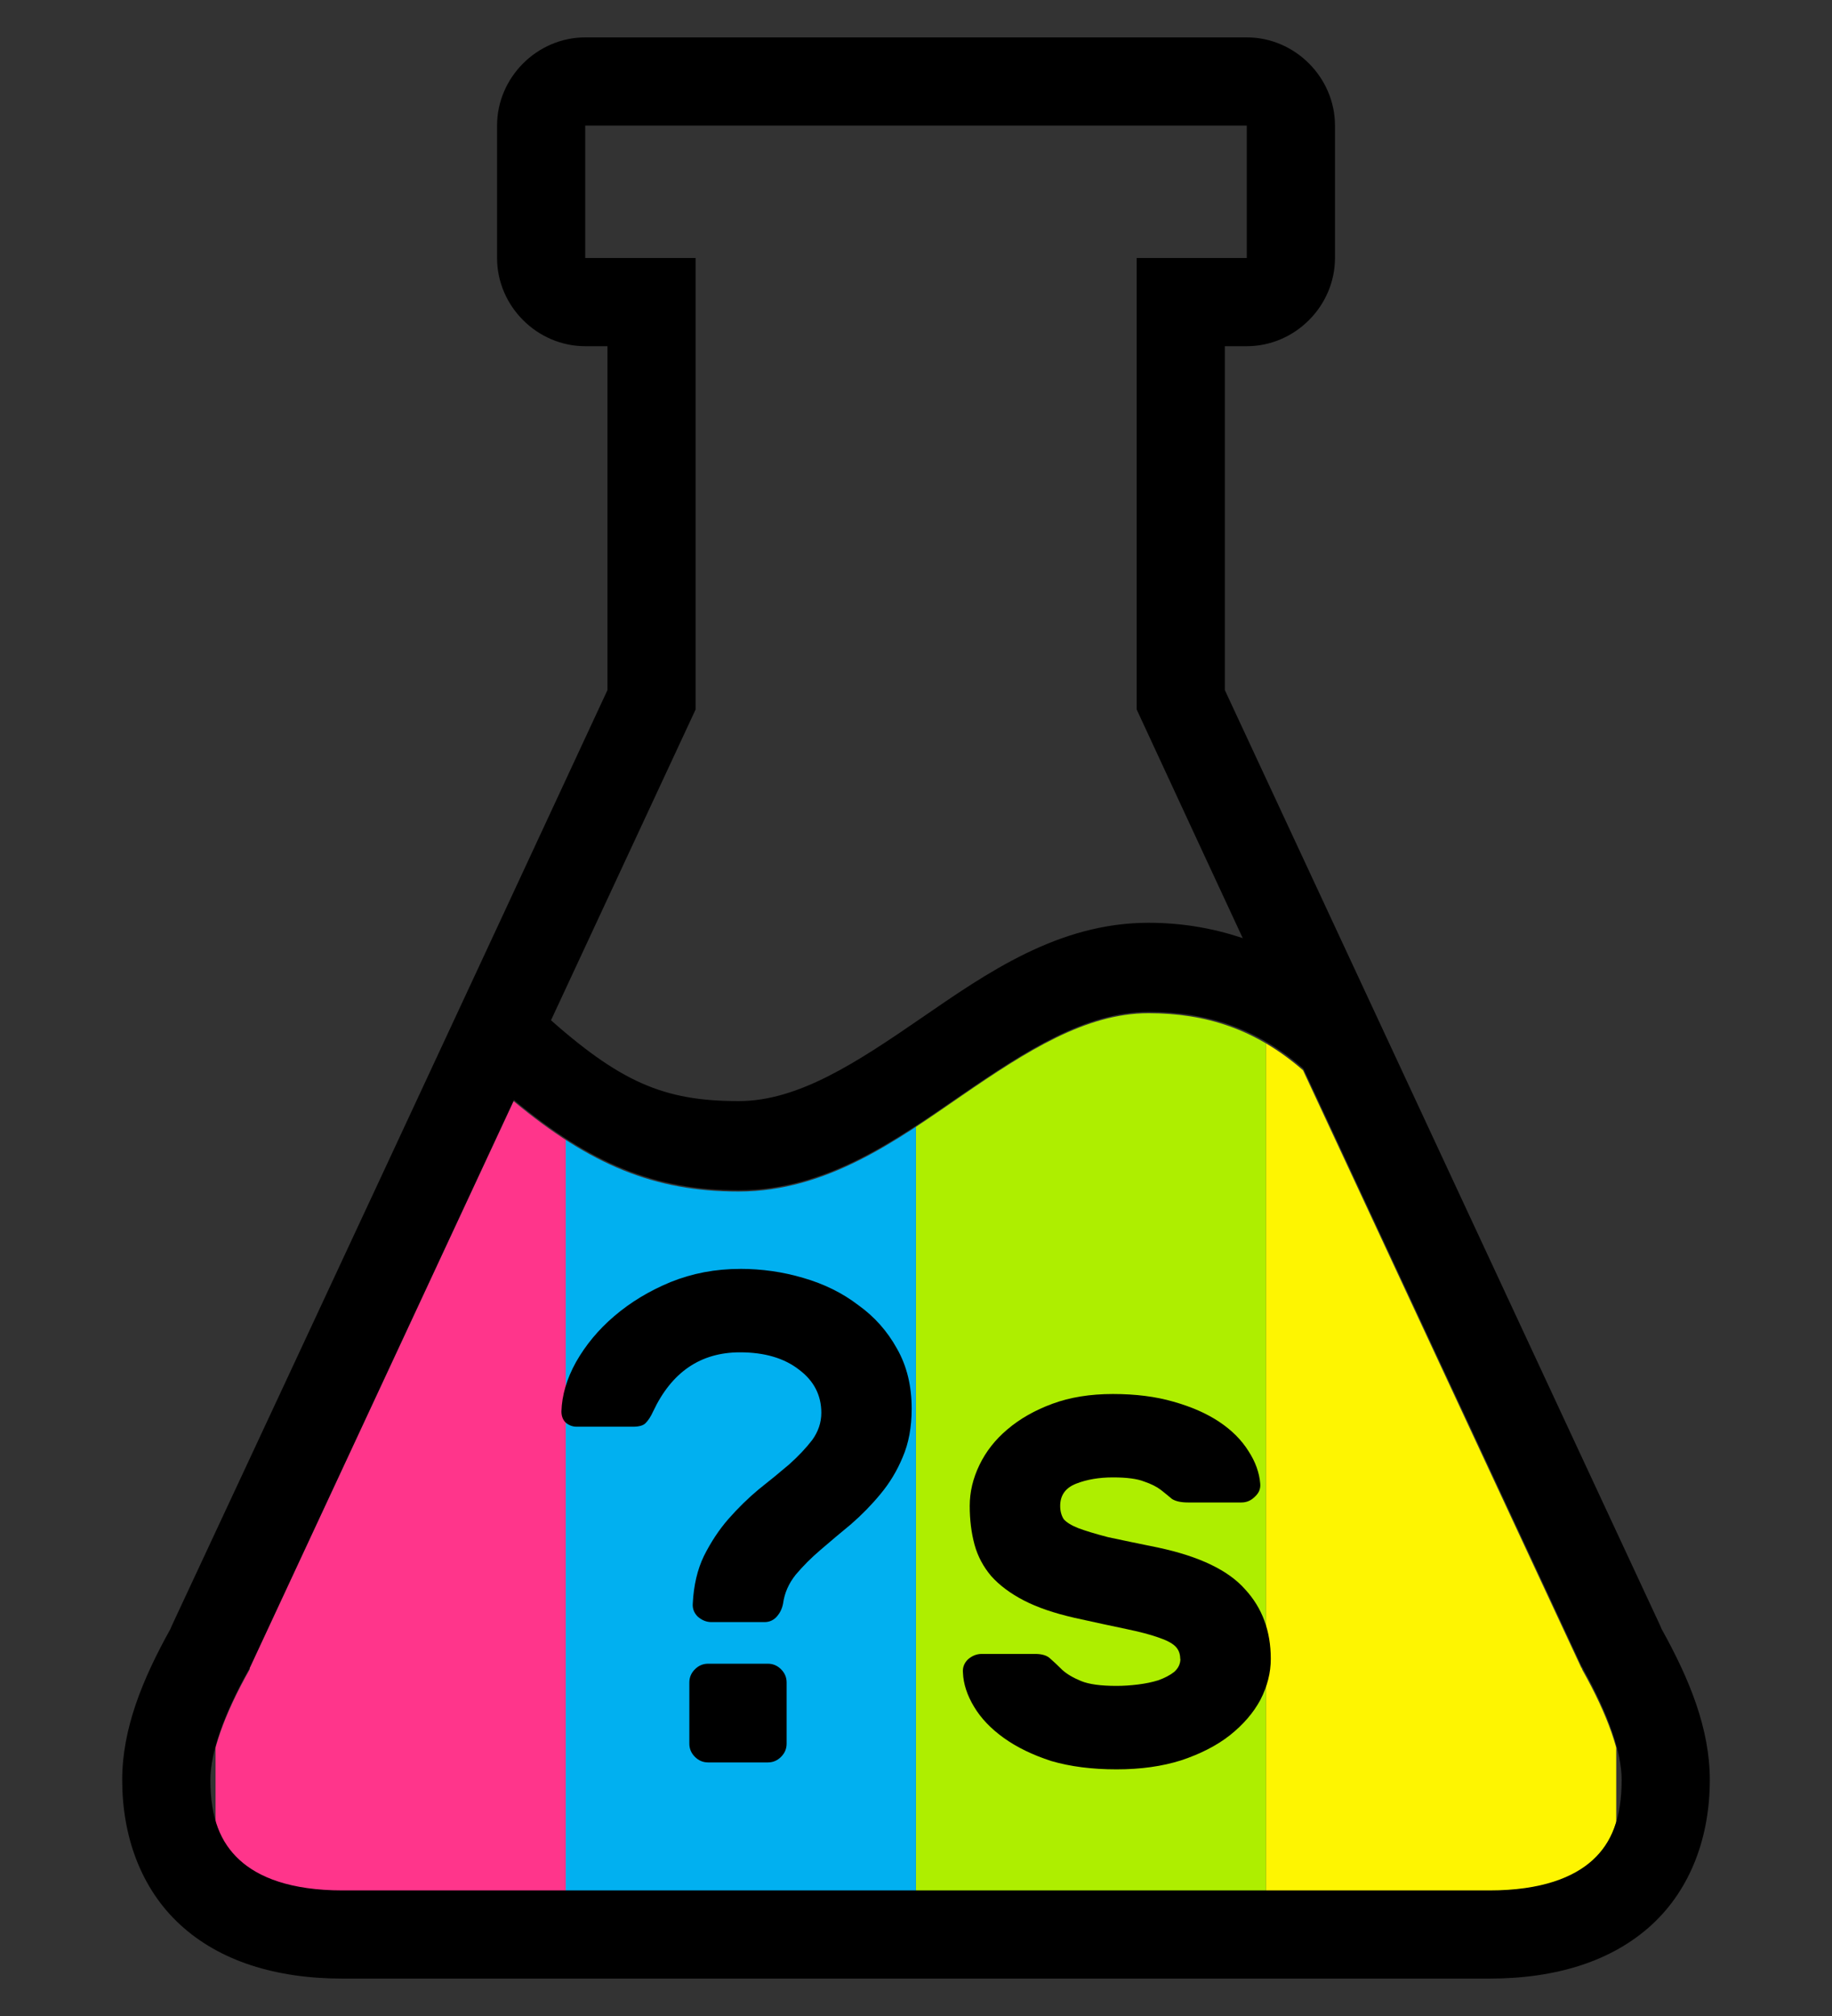 <?xml version="1.0" encoding="UTF-8" standalone="no"?>
<!-- Created with Inkscape (http://www.inkscape.org/) -->

<svg
   xmlns:dc="http://purl.org/dc/elements/1.1/"
   xmlns:cc="http://creativecommons.org/ns#"
   xmlns:rdf="http://www.w3.org/1999/02/22-rdf-syntax-ns#"
   xmlns:svg="http://www.w3.org/2000/svg"
   xmlns="http://www.w3.org/2000/svg"
   xmlns:sodipodi="http://sodipodi.sourceforge.net/DTD/sodipodi-0.dtd"
   xmlns:inkscape="http://www.inkscape.org/namespaces/inkscape"
   width="50"
   height="55"
   id="svg3140"
   version="1.1"
   inkscape:version="0.48.4 r9943 custom"
   sodipodi:docname="logo.svg">
  <rect width="100%" height="100%" fill="#333333" stroke="none"/>
  <defs
     id="defs3142">
    <clipPath
       clipPathUnits="userSpaceOnUse"
       id="clipPath3931">
      <path
         inkscape:connector-curvature="0"
         id="path3933"
         d="m 69.192,527.718 c -3.408,0 -6.631,2.405 -10.153,5.222 -3.522,2.818 -7.335,6.067 -12.131,6.067 -4.551,0 -8.047,-1.671 -12.23,-5.721 l -14.34,35.865 0,0.077 -0.033,0.077 c -1.383,2.86 -2.11,5.299 -2.11,7.027 0,2.418 0.555,3.968 1.582,5.069 1.027,1.101 2.755,1.92 5.604,1.92 l 62.337,0 c 2.85,0 4.577,-0.819 5.604,-1.92 1.027,-1.101 1.582,-2.65 1.582,-5.069 0,-1.728 -0.727,-4.167 -2.11,-7.027 -0.026,-0.054 -0.022,-0.111 -0.066,-0.154 -3.064,-7.679 -8.958,-22.371 -15.131,-37.823 -2.587,-2.614 -5.287,-3.61 -8.406,-3.61 z"
         style="fill:#ff4141;fill-opacity:1;stroke:none" />
    </clipPath>
  </defs>
  <sodipodi:namedview
     id="base"
     pagecolor="#ffffff"
     bordercolor="#666666"
     borderopacity="1.0"
     inkscape:pageopacity="0.0"
     inkscape:pageshadow="2"
     inkscape:zoom="3.7775862"
     inkscape:cx="4.2857143"
     inkscape:cy="20"
     inkscape:document-units="px"
     inkscape:current-layer="layer1"
     showgrid="false"
     inkscape:window-width="1280"
     inkscape:window-height="751"
     inkscape:window-x="0"
     inkscape:window-y="23"
     inkscape:window-maximized="0" />
  <g
     inkscape:label="Layer 1"
     inkscape:groupmode="layer"
     id="layer1"
     transform="translate(0,-997.362)">
    <g
       id="g3217"
       transform="translate(0,-2.5)">
      <g
         id="g3031"
         transform="matrix(0.502,0,0,0.431,-3.391,800.058)"
         clip-path="url(#clipPath3931)">
        <rect
           style="fill:#ff358b;fill-opacity:1;stroke:none"
           id="rect3033"
           width="19.038"
           height="62.872"
           x="18.475"
           y="524.557" />
        <rect
           y="524.557"
           x="56.551"
           height="62.872"
           width="19.038"
           id="rect3035"
           style="fill:#aeee00;fill-opacity:1;stroke:none" />
        <rect
           y="524.557"
           x="75.588"
           height="62.872"
           width="19.038"
           id="rect3037"
           style="fill:#fef501;fill-opacity:1;stroke:none" />
        <rect
           y="524.557"
           x="37.513"
           height="62.872"
           width="19.038"
           id="rect3039"
           style="fill:#01b0f0;fill-opacity:1;stroke:none" />
      </g>
      <g
         id="text3047"
         style="font-size:18.965px;font-style:normal;font-variant:normal;font-weight:500;font-stretch:normal;text-align:start;line-height:125%;letter-spacing:0px;word-spacing:0px;writing-mode:lr-tb;text-anchor:start;fill:#000000;fill-opacity:1;stroke:none;font-family:Rubik;-inkscape-font-specification:Rubik Medium">
        <path
           inkscape:connector-curvature="0"
           id="path3194"
           d="m 20.957,1045.251 c 0.139,0 0.259,0.051 0.36,0.152 0.101,0.101 0.152,0.221 0.152,0.36 l 0,1.669 c -7e-6,0.139 -0.051,0.259 -0.152,0.36 -0.101,0.101 -0.221,0.152 -0.36,0.152 l -1.631,0 c -0.139,0 -0.259,-0.051 -0.36,-0.152 -0.101,-0.101 -0.152,-0.221 -0.152,-0.36 l 0,-1.669 c -4e-6,-0.139 0.051,-0.259 0.152,-0.36 0.101,-0.101 0.221,-0.152 0.36,-0.152 l 1.631,0 m -0.759,-10.772 c 0.594,10e-5 1.17,0.082 1.726,0.247 0.569,0.164 1.068,0.411 1.498,0.74 0.443,0.316 0.797,0.714 1.062,1.195 0.266,0.468 0.398,1.012 0.398,1.631 -1.1e-5,0.506 -0.082,0.948 -0.247,1.328 -0.152,0.367 -0.354,0.702 -0.607,1.005 -0.24,0.291 -0.506,0.563 -0.797,0.816 -0.291,0.24 -0.569,0.474 -0.834,0.702 -0.253,0.215 -0.48,0.443 -0.683,0.683 -0.19,0.24 -0.303,0.499 -0.341,0.778 -0.025,0.139 -0.082,0.259 -0.171,0.36 -0.089,0.101 -0.202,0.152 -0.341,0.152 l -1.441,0 c -0.139,0 -0.266,-0.051 -0.379,-0.152 -0.101,-0.101 -0.145,-0.221 -0.133,-0.36 0.025,-0.493 0.126,-0.923 0.303,-1.29 0.19,-0.379 0.411,-0.714 0.664,-1.005 0.266,-0.303 0.544,-0.575 0.834,-0.816 0.303,-0.24 0.582,-0.468 0.834,-0.683 0.253,-0.228 0.461,-0.449 0.626,-0.664 0.164,-0.228 0.247,-0.474 0.247,-0.74 -7e-6,-0.48 -0.202,-0.872 -0.607,-1.176 -0.405,-0.316 -0.942,-0.474 -1.612,-0.474 -1.075,0 -1.865,0.537 -2.371,1.612 -0.063,0.139 -0.133,0.247 -0.209,0.322 -0.063,0.063 -0.177,0.095 -0.341,0.095 l -1.536,0 c -0.114,0 -0.215,-0.038 -0.303,-0.114 -0.076,-0.076 -0.114,-0.177 -0.114,-0.303 0.013,-0.443 0.145,-0.891 0.398,-1.347 0.266,-0.468 0.613,-0.885 1.043,-1.252 0.443,-0.379 0.955,-0.689 1.536,-0.929 0.594,-0.24 1.226,-0.36 1.897,-0.36" />
        <path
           inkscape:connector-curvature="0"
           id="path3196"
           d="m 32.211,1045.118 c -7e-6,-0.139 -0.044,-0.253 -0.133,-0.341 -0.089,-0.088 -0.247,-0.171 -0.474,-0.246 -0.215,-0.076 -0.506,-0.152 -0.872,-0.228 -0.367,-0.076 -0.834,-0.177 -1.403,-0.303 -0.556,-0.127 -1.018,-0.284 -1.384,-0.474 -0.367,-0.19 -0.664,-0.411 -0.891,-0.664 -0.215,-0.253 -0.367,-0.537 -0.455,-0.853 -0.089,-0.329 -0.133,-0.683 -0.133,-1.062 -1e-6,-0.379 0.088,-0.752 0.266,-1.119 0.177,-0.367 0.43,-0.689 0.759,-0.967 0.341,-0.291 0.752,-0.525 1.233,-0.702 0.48,-0.177 1.03,-0.266 1.65,-0.266 0.62,0 1.17,0.07 1.65,0.209 0.493,0.139 0.91,0.322 1.252,0.55 0.341,0.228 0.607,0.493 0.797,0.797 0.19,0.291 0.297,0.588 0.322,0.891 0.013,0.139 -0.038,0.259 -0.152,0.36 -0.101,0.101 -0.221,0.152 -0.36,0.152 l -1.46,0 c -0.19,0 -0.335,-0.032 -0.436,-0.095 -0.089,-0.076 -0.19,-0.158 -0.303,-0.247 -0.114,-0.088 -0.266,-0.164 -0.455,-0.228 -0.19,-0.076 -0.474,-0.114 -0.853,-0.114 -0.379,10e-5 -0.714,0.057 -1.005,0.171 -0.291,0.114 -0.436,0.316 -0.436,0.607 -4e-6,0.139 0.032,0.259 0.095,0.36 0.076,0.089 0.209,0.171 0.398,0.246 0.202,0.076 0.474,0.158 0.816,0.247 0.354,0.076 0.809,0.171 1.366,0.284 1.125,0.24 1.915,0.62 2.371,1.138 0.468,0.506 0.702,1.138 0.702,1.897 -9e-6,0.379 -0.095,0.752 -0.284,1.119 -0.19,0.354 -0.468,0.676 -0.834,0.967 -0.354,0.278 -0.797,0.506 -1.328,0.683 -0.518,0.164 -1.106,0.246 -1.764,0.246 -0.67,0 -1.264,-0.076 -1.783,-0.228 -0.506,-0.164 -0.936,-0.373 -1.29,-0.626 -0.354,-0.253 -0.626,-0.537 -0.816,-0.854 -0.19,-0.316 -0.291,-0.626 -0.303,-0.929 -0.013,-0.139 0.032,-0.259 0.133,-0.36 0.114,-0.101 0.24,-0.152 0.379,-0.152 l 1.46,0 c 0.19,0 0.329,0.044 0.417,0.133 0.101,0.089 0.209,0.19 0.322,0.303 0.126,0.114 0.297,0.215 0.512,0.303 0.215,0.089 0.537,0.133 0.967,0.133 0.19,0 0.386,-0.013 0.588,-0.038 0.202,-0.025 0.386,-0.063 0.55,-0.114 0.177,-0.063 0.322,-0.139 0.436,-0.228 0.114,-0.101 0.171,-0.221 0.171,-0.36" />
      </g>
      <path
         sodipodi:nodetypes="ssssccccssssssccccsssssccccccccccccccssssssccc"
         inkscape:connector-curvature="0"
         id="path3051"
         d="m 15.972,1000.882 c -1.313,0 -2.406,1.093 -2.406,2.406 l 0,3.613 c 0,1.313 1.093,2.406 2.406,2.406 l 0.607,0 0,9.382 c -3.954,8.511 -7.918,17.019 -11.889,25.522 l -0.039,0.093 c -0.766,1.376 -1.316,2.725 -1.316,4.119 0,1.526 0.505,2.958 1.581,3.947 1.075,0.99 2.603,1.472 4.438,1.472 l 31.292,0 c 1.835,0 3.363,-0.482 4.438,-1.472 1.075,-0.99 1.581,-2.421 1.581,-3.947 0,-1.394 -0.55,-2.743 -1.316,-4.119 l -0.039,-0.093 -11.881,-25.522 0,-9.382 0.6,0 c 1.313,0 2.406,-1.093 2.406,-2.406 l 0,-3.613 c 0,-1.313 -1.093,-2.406 -2.406,-2.406 z m 3.013,18.336 0,-11.118 0,-1.199 -1.207,0 -1.806,0 0,-3.613 18.056,0 0,3.613 -1.806,0 -1.199,0 0,1.199 0,11.118 c 4.447,9.603 9.846,21.158 12.146,26.106 0.022,0.018 0.026,0.047 0.039,0.07 0.694,1.233 1.051,2.284 1.051,3.029 0,1.042 -0.271,1.706 -0.786,2.18 -0.516,0.474 -1.396,0.833 -2.826,0.833 l -31.292,0 c -1.431,0 -2.303,-0.359 -2.819,-0.833 -0.516,-0.474 -0.794,-1.138 -0.794,-2.18 0,-0.745 0.365,-1.796 1.059,-3.029 l 0.016,-0.039 0.016,-0.031"
         style="text-indent:0;text-transform:none;direction:ltr;block-progression:tb;baseline-shift:baseline;color:#000000;fill:#000000;fill-opacity:1;stroke:none;marker:none;visibility:visible;display:inline;overflow:visible;enable-background:accumulate" />
      <path
         sodipodi:nodetypes="sccsssccscs"
         inkscape:connector-curvature="0"
         id="path3053"
         d="m 31.346,1025.037 c 0.95,0 1.864,0.161 2.738,0.478 l 1.583,3.585 c -1.327,-1.189 -2.718,-1.63 -4.321,-1.63 -1.711,0 -3.323,1.039 -5.091,2.253 -1.768,1.214 -3.684,2.612 -6.092,2.612 -2.285,0 -4.042,-0.721 -6.143,-2.467 l 0.843,-2.326 c 2.057,1.847 3.246,2.36 5.299,2.36 1.625,0 3.211,-1.048 4.984,-2.266 1.773,-1.218 3.733,-2.599 6.199,-2.599 z"
         style="text-indent:0;text-transform:none;direction:ltr;block-progression:tb;baseline-shift:baseline;color:#000000;fill:#000000;fill-opacity:1;stroke:none;marker:none;visibility:visible;display:inline;overflow:visible;enable-background:accumulate" />
    </g>
  </g>
</svg>
